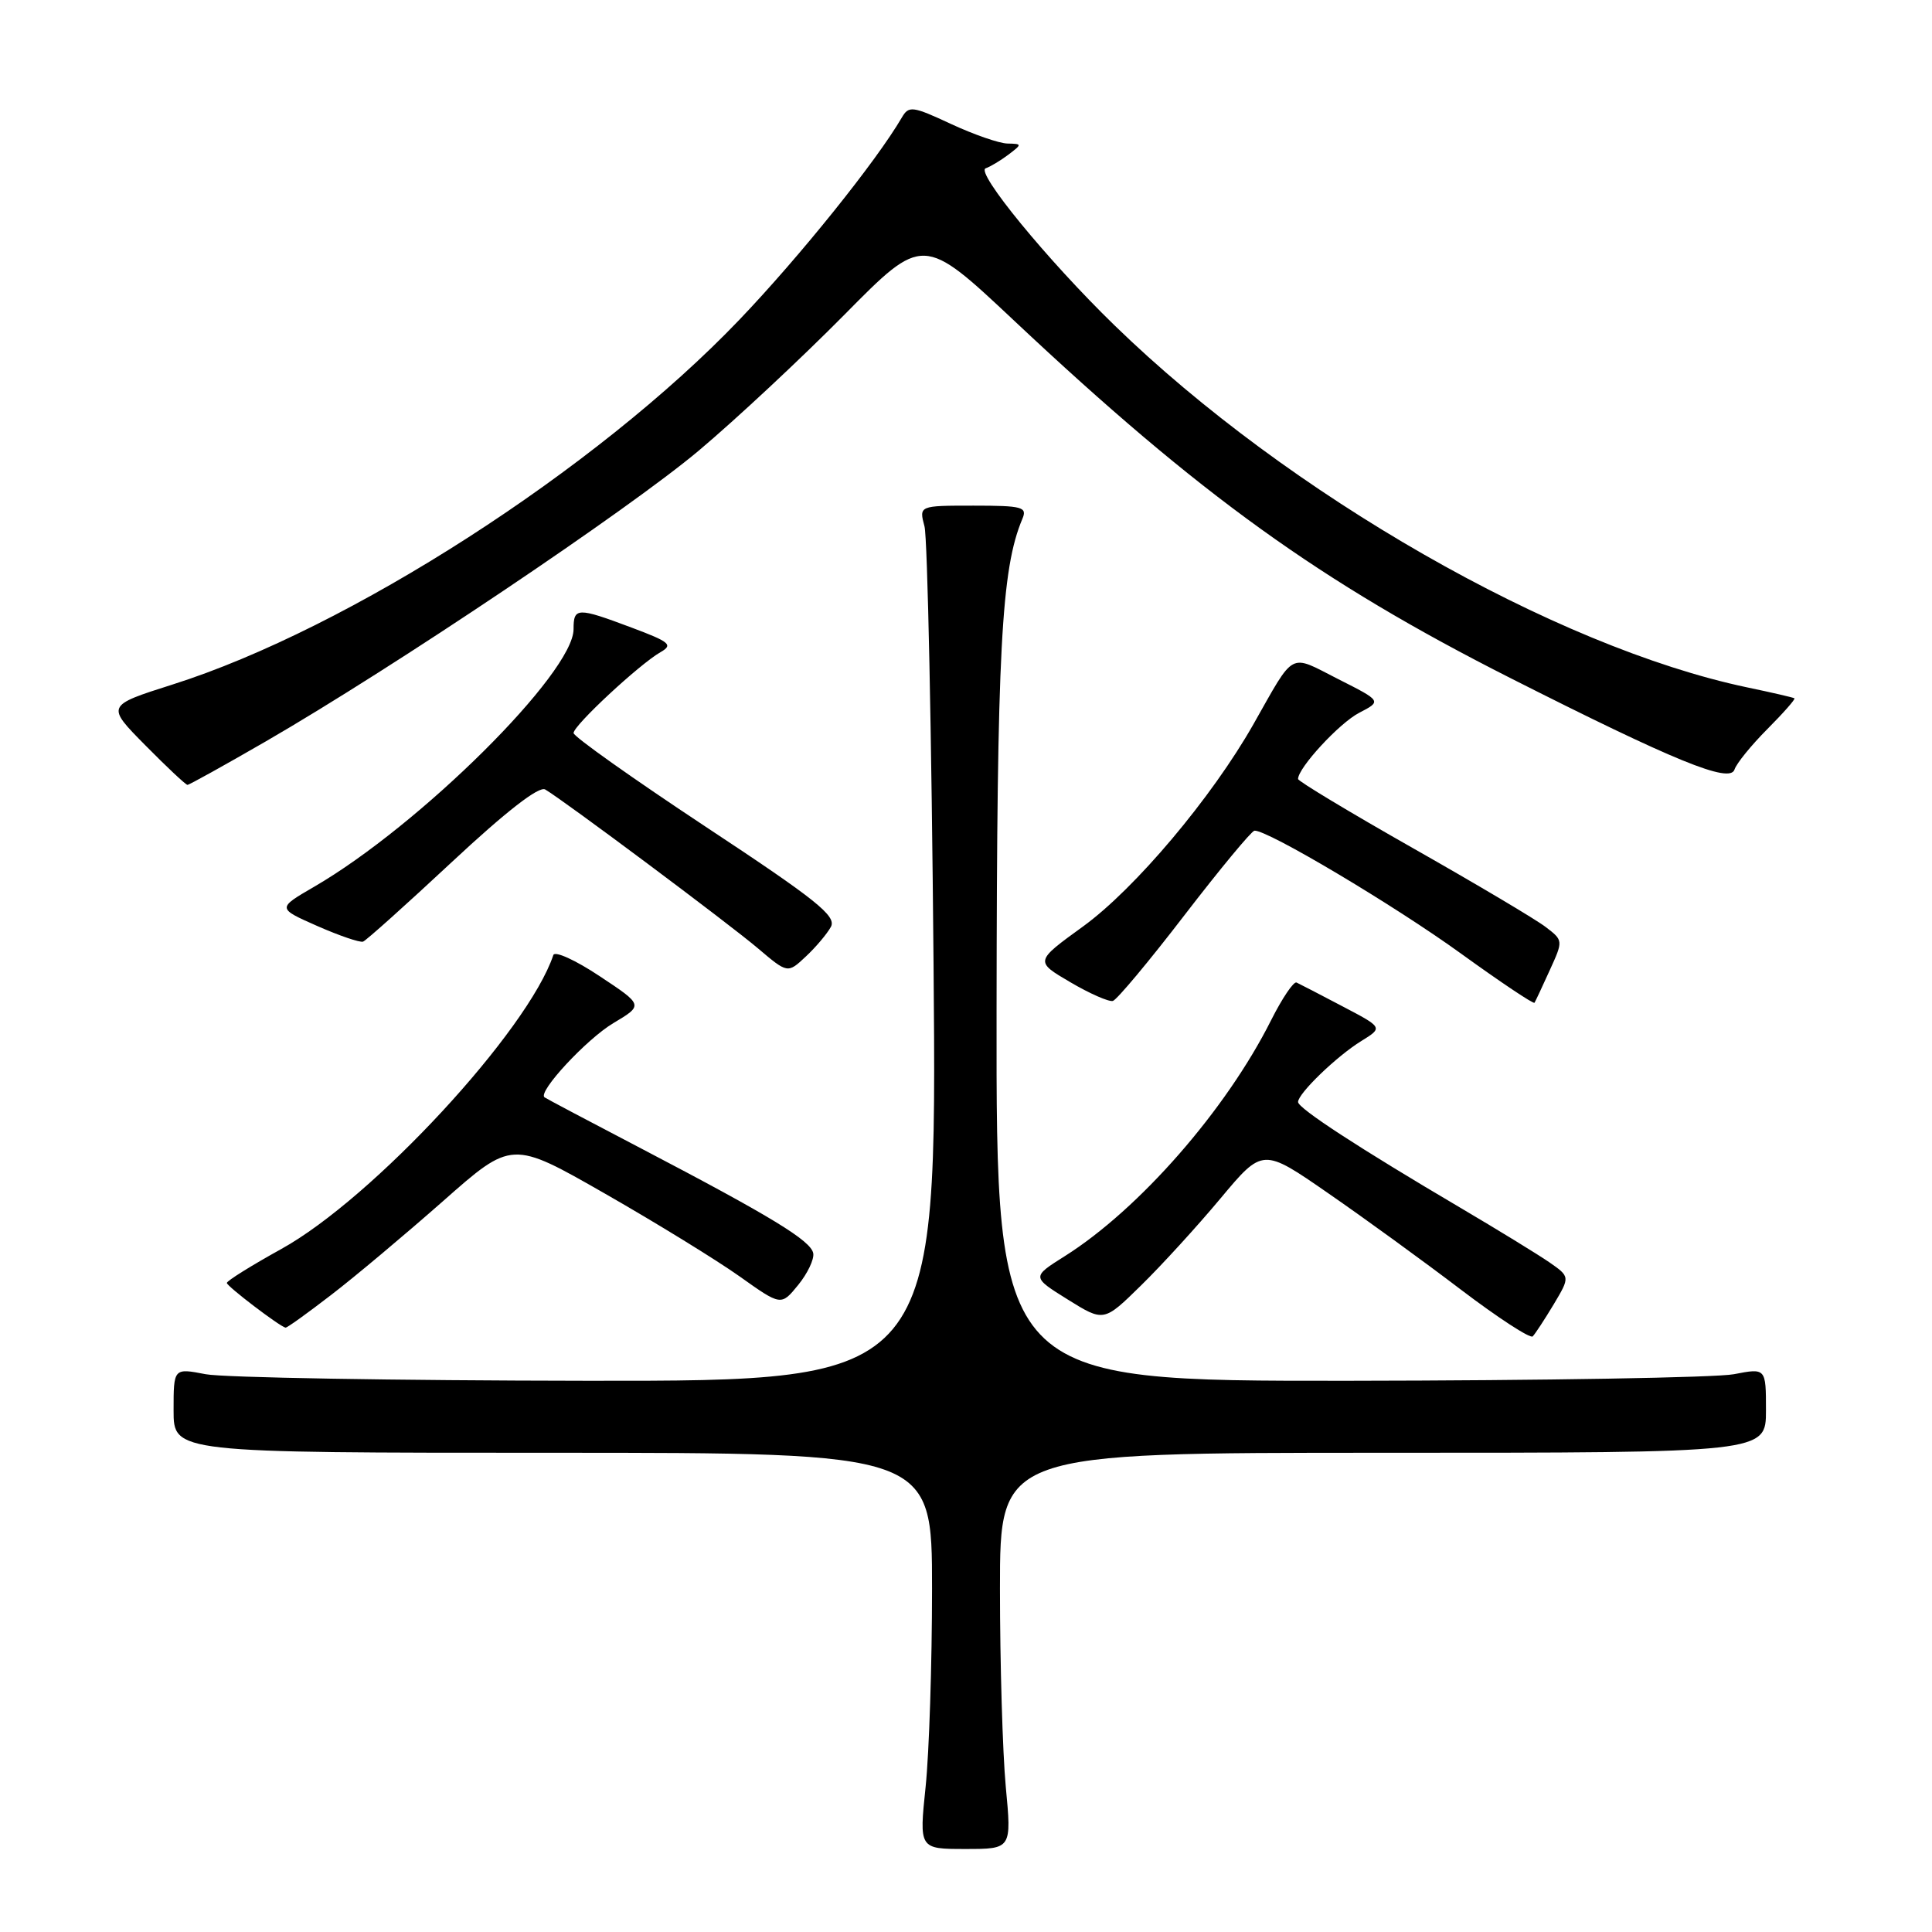 <?xml version="1.0" encoding="UTF-8" standalone="no"?>
<!DOCTYPE svg PUBLIC "-//W3C//DTD SVG 1.1//EN" "http://www.w3.org/Graphics/SVG/1.1/DTD/svg11.dtd" >
<svg xmlns="http://www.w3.org/2000/svg" xmlns:xlink="http://www.w3.org/1999/xlink" version="1.1" viewBox="0 0 256 256">
 <g >
 <path fill="currentColor"
d=" M 133.27 236.75 C 132.85 232.21 132.50 220.40 132.50 210.50 C 132.50 192.50 132.50 192.50 183.25 192.50 C 234.00 192.50 234.00 192.50 234.00 186.88 C 234.00 181.27 234.00 181.27 229.75 182.09 C 227.41 182.54 204.46 182.93 178.75 182.96 C 132.00 183.00 132.00 183.00 132.05 133.75 C 132.10 86.09 132.67 75.40 135.47 68.75 C 136.14 67.18 135.48 67.00 128.99 67.00 C 121.77 67.00 121.77 67.00 122.50 69.75 C 122.90 71.26 123.44 97.36 123.70 127.75 C 124.17 183.00 124.17 183.00 77.84 182.96 C 52.35 182.93 29.59 182.54 27.25 182.09 C 23.00 181.27 23.00 181.27 23.00 186.88 C 23.00 192.50 23.00 192.50 73.25 192.50 C 123.50 192.50 123.50 192.50 123.50 210.50 C 123.50 220.40 123.12 232.21 122.65 236.75 C 121.79 245.00 121.79 245.00 127.92 245.00 C 134.05 245.00 134.05 245.00 133.27 236.75 Z  M 205.87 172.84 C 208.05 169.18 208.05 169.18 205.28 167.25 C 203.75 166.20 198.45 162.95 193.50 160.03 C 180.14 152.16 172.00 146.86 172.00 146.02 C 172.00 144.89 177.13 139.94 180.38 137.94 C 183.26 136.16 183.26 136.16 177.88 133.34 C 174.92 131.78 172.19 130.37 171.80 130.19 C 171.42 130.01 169.90 132.26 168.43 135.18 C 162.47 147.06 150.97 160.21 141.10 166.44 C 136.70 169.21 136.70 169.21 141.48 172.19 C 146.26 175.17 146.26 175.17 151.19 170.33 C 153.90 167.68 158.64 162.49 161.72 158.80 C 167.32 152.10 167.32 152.10 175.98 158.10 C 180.75 161.39 188.67 167.15 193.57 170.88 C 198.48 174.61 202.77 177.40 203.09 177.08 C 203.41 176.76 204.66 174.85 205.87 172.84 Z  M 43.86 171.60 C 47.01 169.19 53.68 163.58 58.70 159.16 C 67.82 151.10 67.82 151.10 80.16 158.16 C 86.95 162.04 94.97 166.98 98.00 169.13 C 103.50 173.04 103.50 173.04 105.76 170.27 C 107.00 168.75 107.90 166.86 107.76 166.07 C 107.46 164.40 102.21 161.20 85.00 152.20 C 78.12 148.61 72.34 145.55 72.15 145.40 C 71.22 144.69 77.73 137.68 81.27 135.57 C 85.26 133.19 85.26 133.19 79.46 129.35 C 76.28 127.23 73.51 125.97 73.32 126.55 C 69.97 136.57 49.42 158.78 37.27 165.50 C 33.30 167.70 30.05 169.72 30.06 170.00 C 30.07 170.44 37.01 175.73 37.83 175.92 C 38.01 175.97 40.72 174.02 43.86 171.60 Z  M 156.96 121.25 C 161.66 115.14 165.83 110.11 166.22 110.07 C 167.86 109.91 184.77 119.97 193.61 126.37 C 198.83 130.14 203.20 133.07 203.33 132.87 C 203.46 132.66 204.37 130.73 205.35 128.56 C 207.14 124.64 207.14 124.61 204.82 122.84 C 203.55 121.85 195.64 117.16 187.25 112.40 C 178.86 107.64 172.00 103.51 172.00 103.22 C 172.00 101.74 177.48 95.80 180.10 94.45 C 183.09 92.90 183.09 92.90 177.29 89.97 C 170.74 86.64 171.65 86.15 166.10 95.94 C 160.58 105.68 150.40 117.76 143.51 122.76 C 137.12 127.39 137.12 127.39 141.81 130.14 C 144.39 131.66 146.93 132.77 147.46 132.63 C 147.99 132.48 152.27 127.36 156.96 121.25 Z  M 110.10 122.81 C 110.86 121.38 108.19 119.24 93.51 109.55 C 83.88 103.18 76.00 97.60 76.00 97.13 C 76.00 96.12 84.75 87.99 87.53 86.41 C 89.22 85.44 88.76 85.06 83.69 83.16 C 76.47 80.45 76.00 80.47 76.00 83.37 C 76.00 89.15 55.65 109.36 41.61 117.51 C 36.72 120.35 36.72 120.35 42.04 122.70 C 44.97 123.99 47.70 124.92 48.11 124.77 C 48.52 124.62 53.83 119.86 59.92 114.18 C 67.05 107.53 71.42 104.13 72.24 104.61 C 74.72 106.06 96.57 122.38 100.43 125.66 C 104.37 129.00 104.37 129.00 106.77 126.75 C 108.10 125.51 109.59 123.74 110.10 122.81 Z  M 35.20 98.25 C 52.18 88.43 83.26 67.55 92.59 59.71 C 97.49 55.59 106.18 47.48 111.91 41.68 C 122.31 31.15 122.31 31.15 134.41 42.52 C 159.01 65.64 174.89 77.07 200.14 89.85 C 221.87 100.84 229.22 103.85 229.83 101.97 C 230.09 101.16 232.05 98.75 234.18 96.61 C 236.31 94.47 237.93 92.63 237.77 92.53 C 237.62 92.42 234.80 91.77 231.50 91.08 C 206.06 85.72 170.69 65.48 147.69 43.12 C 138.82 34.51 129.20 22.77 130.61 22.30 C 131.22 22.09 132.57 21.28 133.61 20.50 C 135.45 19.10 135.45 19.06 133.50 19.02 C 132.40 19.00 129.03 17.83 126.00 16.42 C 120.91 14.05 120.42 13.99 119.50 15.57 C 116.11 21.38 105.97 34.00 97.96 42.38 C 79.01 62.20 46.20 83.31 22.84 90.71 C 14.06 93.50 14.06 93.50 19.25 98.75 C 22.10 101.64 24.62 104.00 24.84 104.00 C 25.07 104.00 29.73 101.41 35.20 98.25 Z "/>
</g>
</svg>
